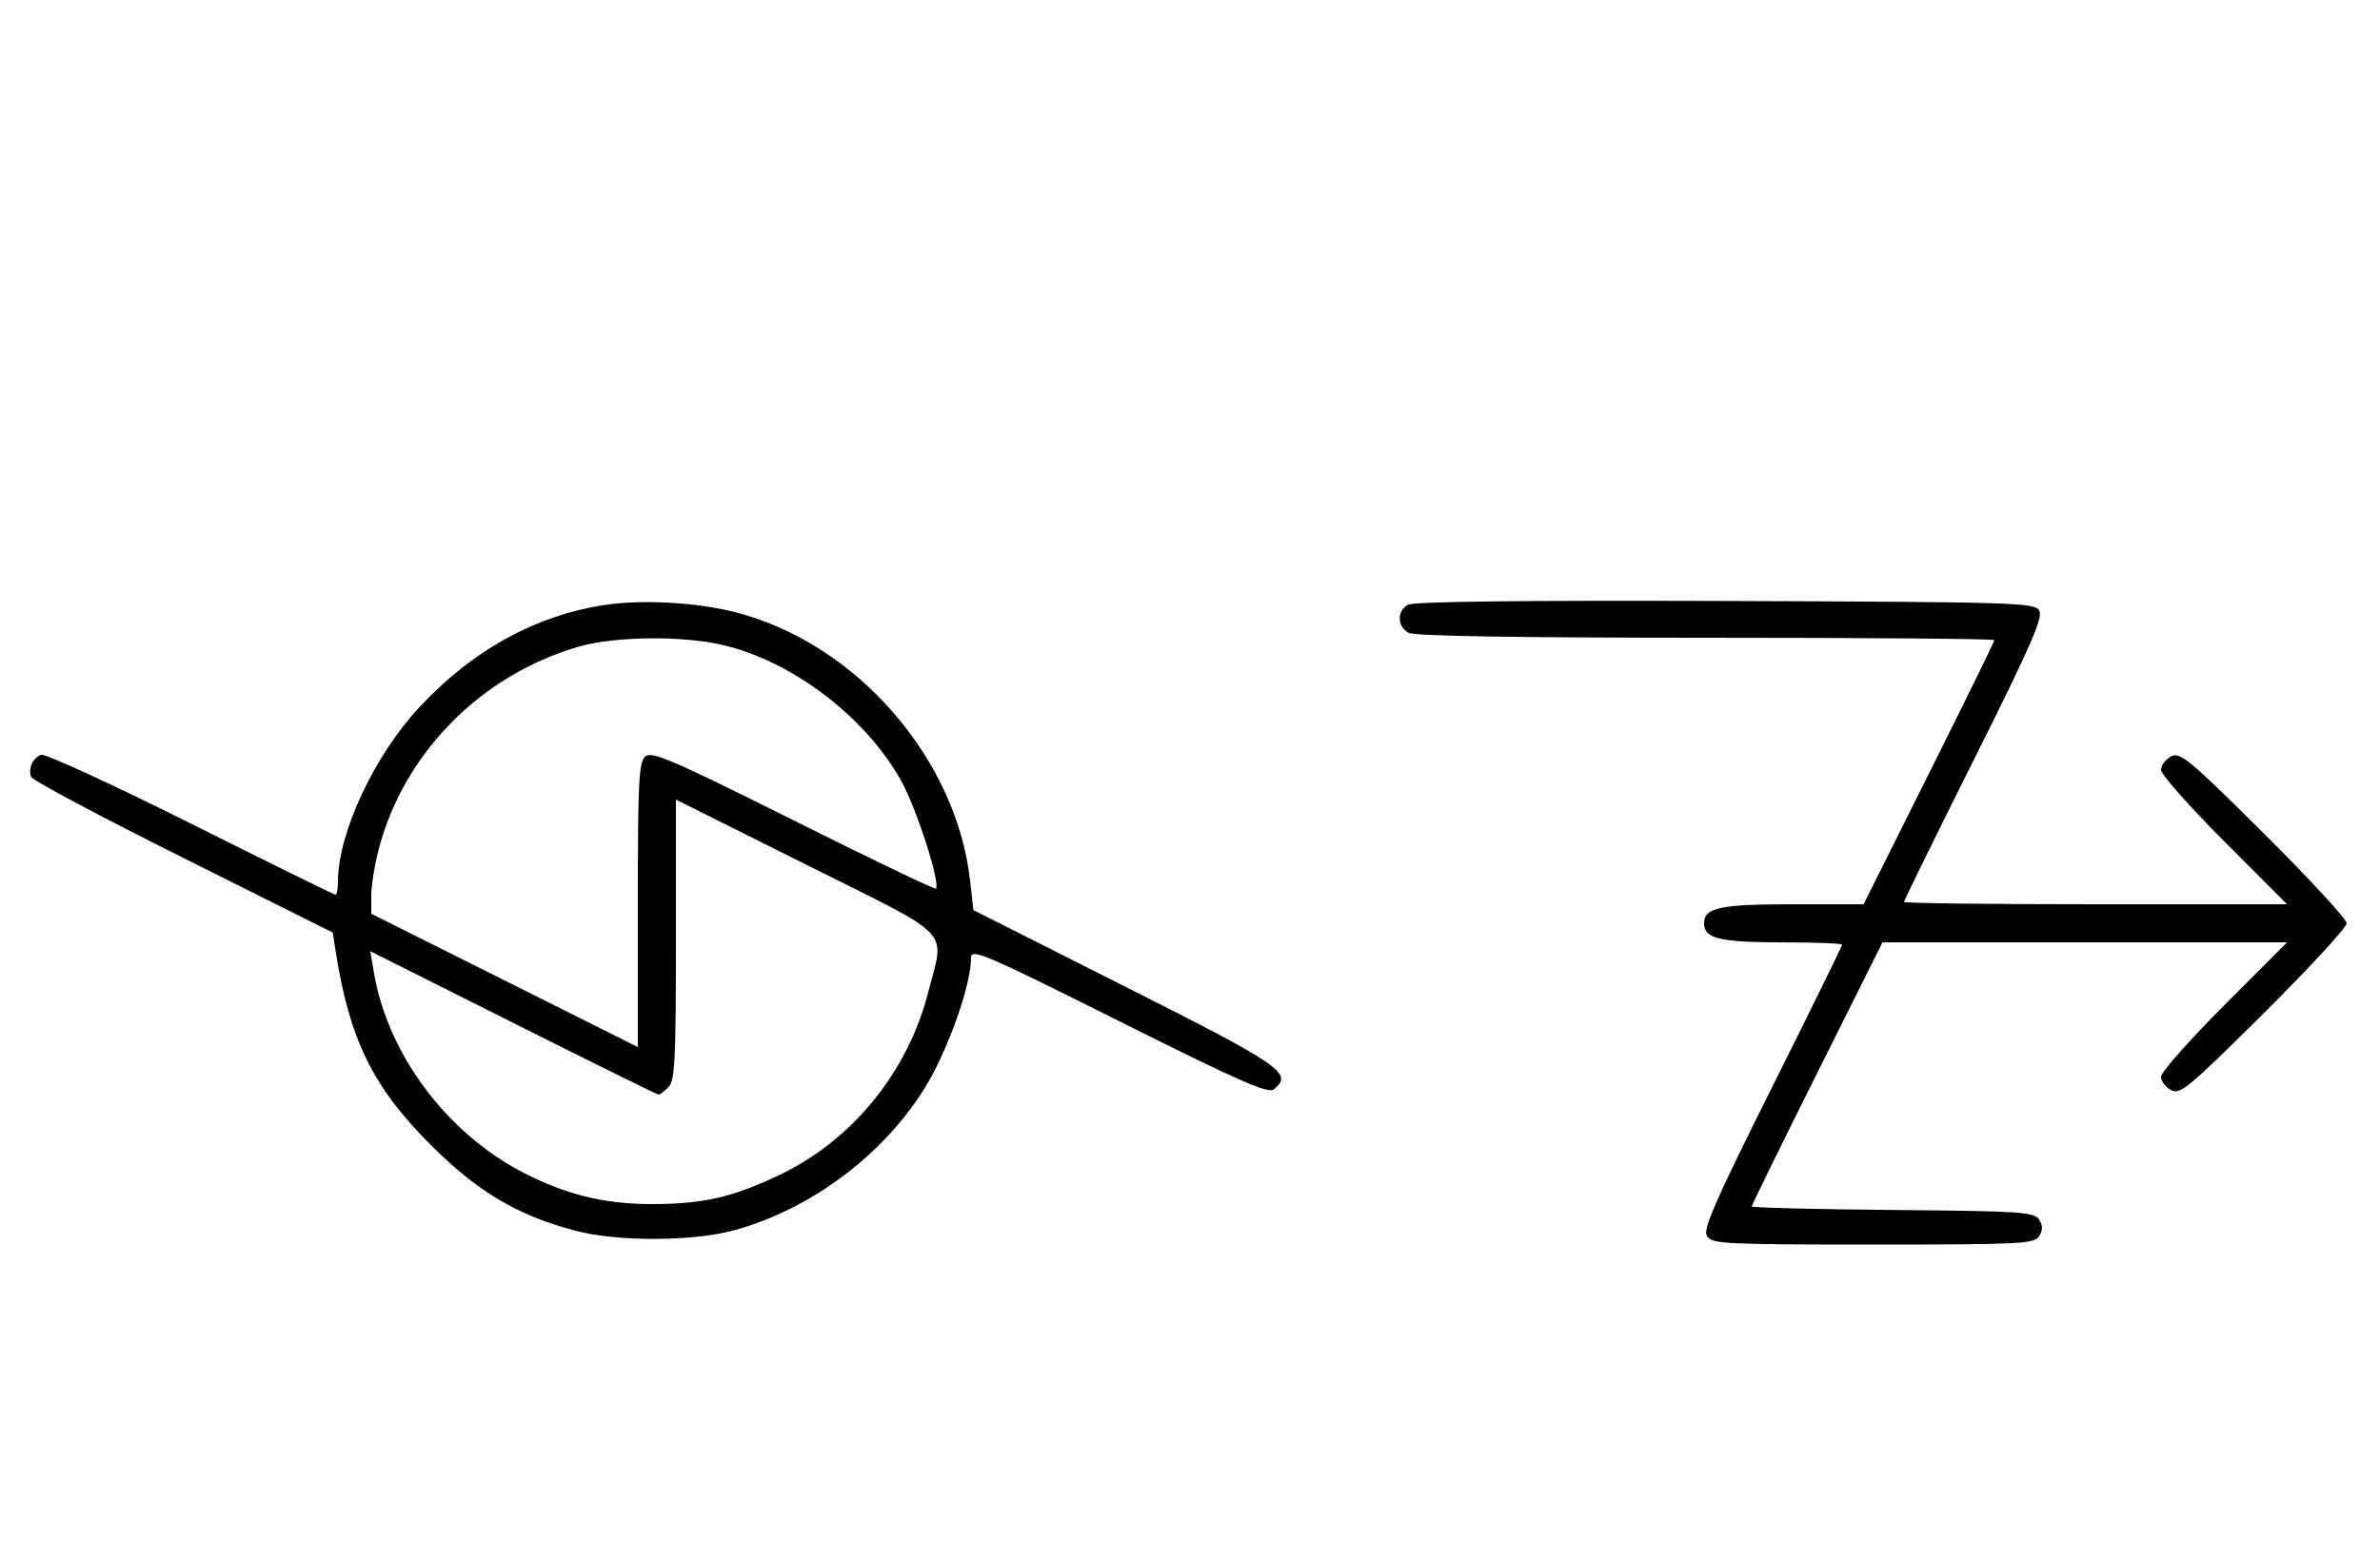 <svg xmlns="http://www.w3.org/2000/svg" width="500" height="324" viewBox="0 0 500 324" version="1.1">
	<path d="M 127.102 127.104 C 112.516 129.321, 99.328 136.577, 88.168 148.528 C 78.633 158.737, 71 175.047, 71 185.210 C 71 186.745, 70.772 188, 70.494 188 C 70.215 188, 56.508 181.257, 40.033 173.016 C 23.558 164.775, 9.420 158.285, 8.616 158.594 C 6.870 159.264, 5.875 161.511, 6.549 163.266 C 6.816 163.962, 21.179 171.600, 38.467 180.239 L 69.899 195.945 70.489 199.723 C 73.404 218.381, 78.290 228.368, 90.461 240.539 C 100.362 250.439, 108.755 255.411, 121 258.626 C 129.651 260.898, 145.388 260.869, 154 258.566 C 171.949 253.765, 188.974 240.018, 196.824 223.988 C 200.894 215.676, 204 205.850, 204 201.287 C 204 199.180, 206.530 200.259, 235.090 214.545 C 260.430 227.220, 266.449 229.872, 267.638 228.886 C 271.688 225.524, 269.458 223.983, 236.500 207.365 L 204.500 191.229 203.801 185.026 C 200.895 159.241, 179.797 135.110, 154.500 128.638 C 146.410 126.568, 134.879 125.923, 127.102 127.104 M 295.750 127.076 C 293.422 128.437, 293.524 131.675, 295.934 132.965 C 297.207 133.646, 318.597 134, 358.434 134 C 391.745 134, 419 134.223, 419 134.495 C 419 134.768, 412.816 147.368, 405.258 162.495 L 391.517 190 376.693 190 C 361.298 190, 358 190.706, 358 194 C 358 197.203, 361.276 198, 374.434 198 C 381.345 198, 387 198.223, 387 198.496 C 387 198.768, 380.365 212.269, 372.257 228.498 C 360.169 252.690, 357.712 258.320, 358.616 259.752 C 359.629 261.360, 362.432 261.500, 393.500 261.500 C 424.586 261.500, 427.370 261.360, 428.386 259.750 C 429.191 258.474, 429.191 257.526, 428.386 256.250 C 427.382 254.658, 424.613 254.476, 397.641 254.235 C 381.339 254.089, 368 253.754, 368 253.490 C 368 253.226, 374.184 240.632, 381.742 225.505 L 395.483 198 437.978 198 L 480.472 198 467.236 211.263 C 459.956 218.558, 454 225.292, 454 226.228 C 454 227.164, 454.944 228.435, 456.097 229.052 C 458 230.070, 459.809 228.570, 475.597 212.875 C 485.169 203.360, 493 194.866, 493 194 C 493 193.134, 485.169 184.640, 475.597 175.125 C 459.809 159.430, 458 157.930, 456.097 158.948 C 454.944 159.565, 454 160.836, 454 161.772 C 454 162.708, 459.956 169.442, 467.236 176.737 L 480.472 190 440.236 190 C 418.106 190, 400 189.777, 400 189.504 C 400 189.232, 406.635 175.731, 414.743 159.502 C 426.831 135.311, 429.288 129.680, 428.384 128.248 C 427.356 126.617, 422.929 126.485, 362.391 126.276 C 319.547 126.129, 296.905 126.400, 295.750 127.076 M 121.500 135.893 C 100.956 141.888, 84.807 158.285, 79.543 178.495 C 78.695 181.754, 78 186.124, 78 188.207 L 78 191.993 106 206 L 134 220.007 134 190.126 C 134 164.033, 134.202 160.078, 135.590 158.925 C 136.953 157.794, 141.386 159.707, 166.703 172.357 C 182.940 180.470, 196.400 186.933, 196.614 186.719 C 197.646 185.687, 192.583 169.940, 189.340 164.101 C 181.896 150.695, 166.557 138.993, 151.897 135.537 C 143.331 133.518, 129.067 133.685, 121.500 135.893 M 142 197.431 C 142 222.849, 141.786 227.071, 140.429 228.429 C 139.564 229.293, 138.633 230, 138.360 230 C 138.086 230, 124.349 223.219, 107.832 214.932 L 77.801 199.864 78.518 204.182 C 81.348 221.236, 93.613 237.830, 109.572 246.198 C 118.601 250.931, 126.895 253, 136.845 253 C 147.674 253, 153.916 251.576, 163.820 246.847 C 179.079 239.562, 190.717 225.246, 195.003 208.489 C 198.473 194.922, 200.835 197.399, 169.500 181.744 L 142 168.005 142 197.431 " stroke="none" fill="black" fill-rule="evenodd"/>
</svg>